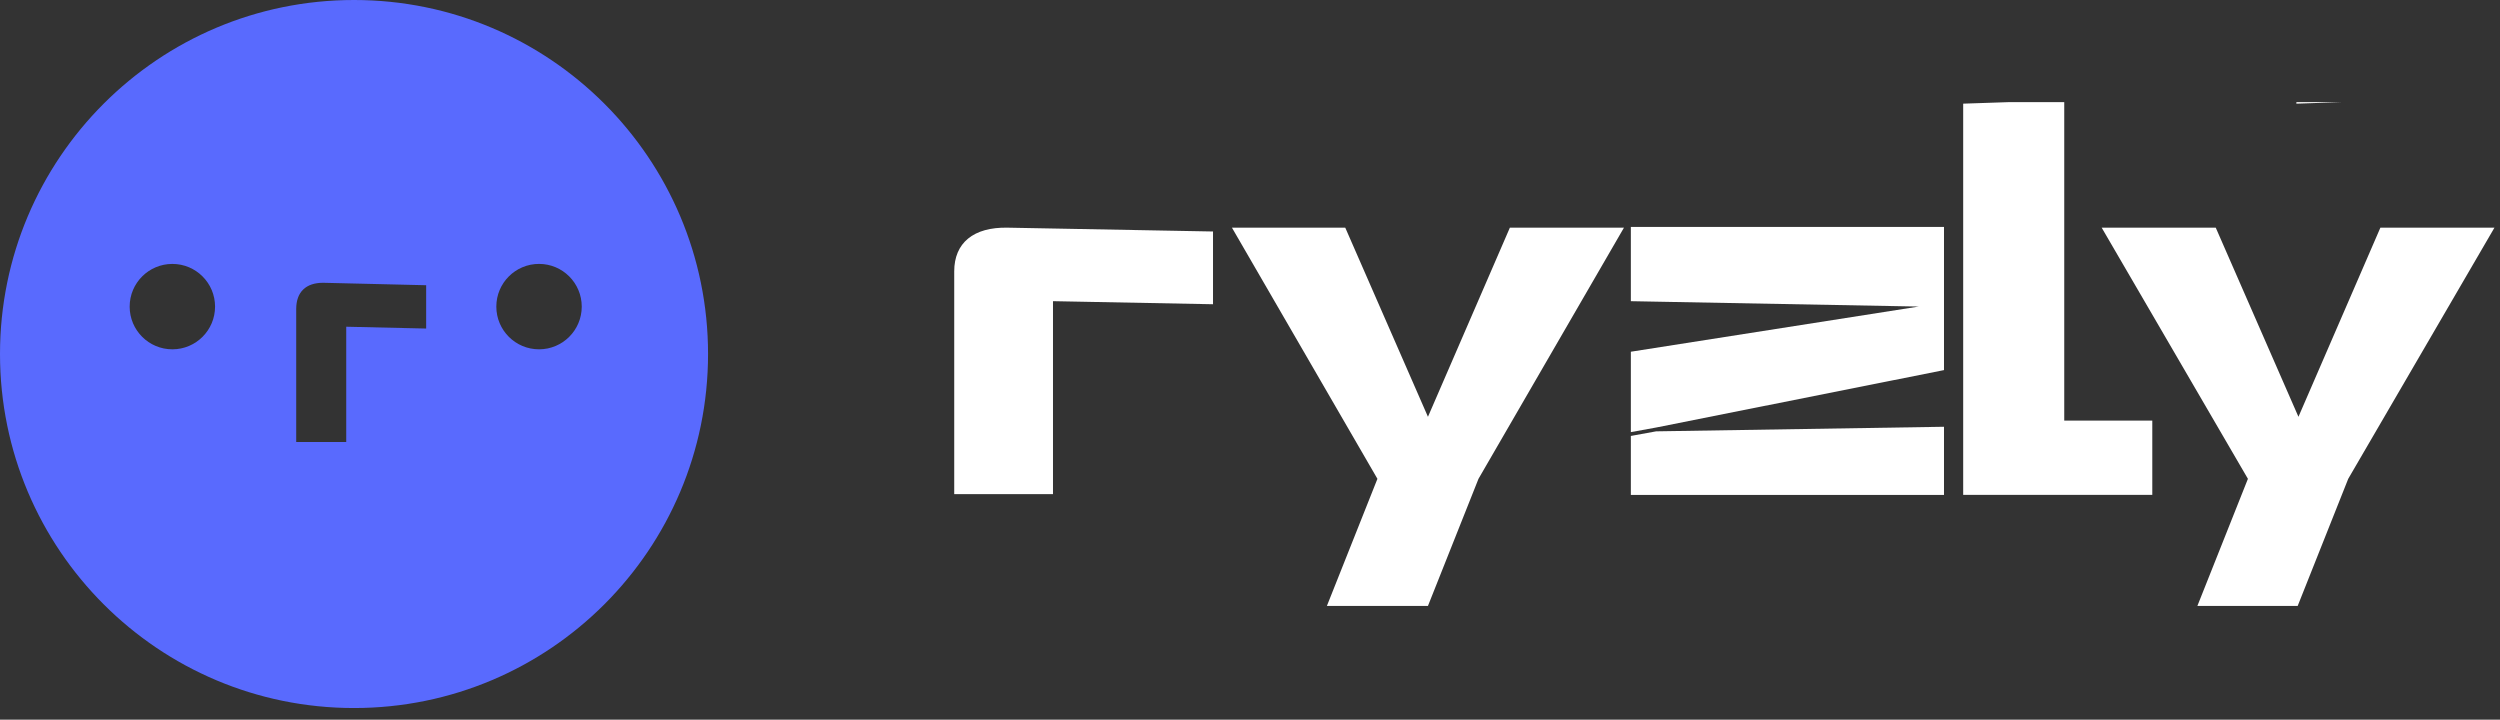 <svg width="132" height="38" viewBox="0 0 132 38" fill="none" xmlns="http://www.w3.org/2000/svg">
<rect x="0" y="0" width="132" height="38" fill="#333333" stroke="none"/>
<path d="M18.692 0C29.016 0 37.385 8.368 37.385 18.691C37.385 29.015 29.016 37.384 18.692 37.384C8.369 37.384 0 29.015 0 18.691C0 8.368 8.369 6.04349e-05 18.692 0ZM17.057 14.931C16.155 14.931 15.64 15.415 15.64 16.316V23.339H18.281V17.251L22.501 17.347V15.06L17.057 14.931ZM9.101 13.935C7.855 13.935 6.846 14.944 6.846 16.189C6.846 17.435 7.855 18.444 9.101 18.444C10.346 18.444 11.355 17.435 11.355 16.189C11.355 14.944 10.346 13.935 9.101 13.935ZM28.461 13.934C27.215 13.934 26.206 14.944 26.206 16.189C26.206 17.435 27.216 18.444 28.461 18.444C29.706 18.444 30.716 17.435 30.716 16.189C30.716 14.944 29.706 13.934 28.461 13.934Z" fill="#596AFE"/>
<path d="M50.383 14.326C50.383 12.83 51.393 11.981 53.213 12.021L64.047 12.223V16.064L55.598 15.902V26.089H50.383V14.285V14.326Z" fill="white"/>
<path d="M123.676 5.392L121.25 5.473V5.392H123.676Z" fill="white"/>
<path d="M86.109 11.982V15.903L101.309 16.186L86.109 18.571V22.816L87.443 22.573L102.643 19.541V11.982H86.109Z" fill="white"/>
<path d="M125.684 12.022L121.358 22.007L116.992 12.022H110.969L118.69 25.282L116.022 31.992H121.318L123.986 25.282L131.707 12.022H125.684Z" fill="white"/>
<path d="M79.721 12.022L75.396 22.007L71.03 12.022H65.047L72.728 25.282L70.06 31.992H75.396L78.064 25.282L85.745 12.022H79.721Z" fill="white"/>
<path d="M113.641 22.209V26.13H103.656V5.473L106.082 5.392H108.992V22.209H113.641Z" fill="white"/>
<path d="M102.643 22.533V26.131H86.109V23.018L87.443 22.775L102.643 22.533Z" fill="white"/>
</svg>
